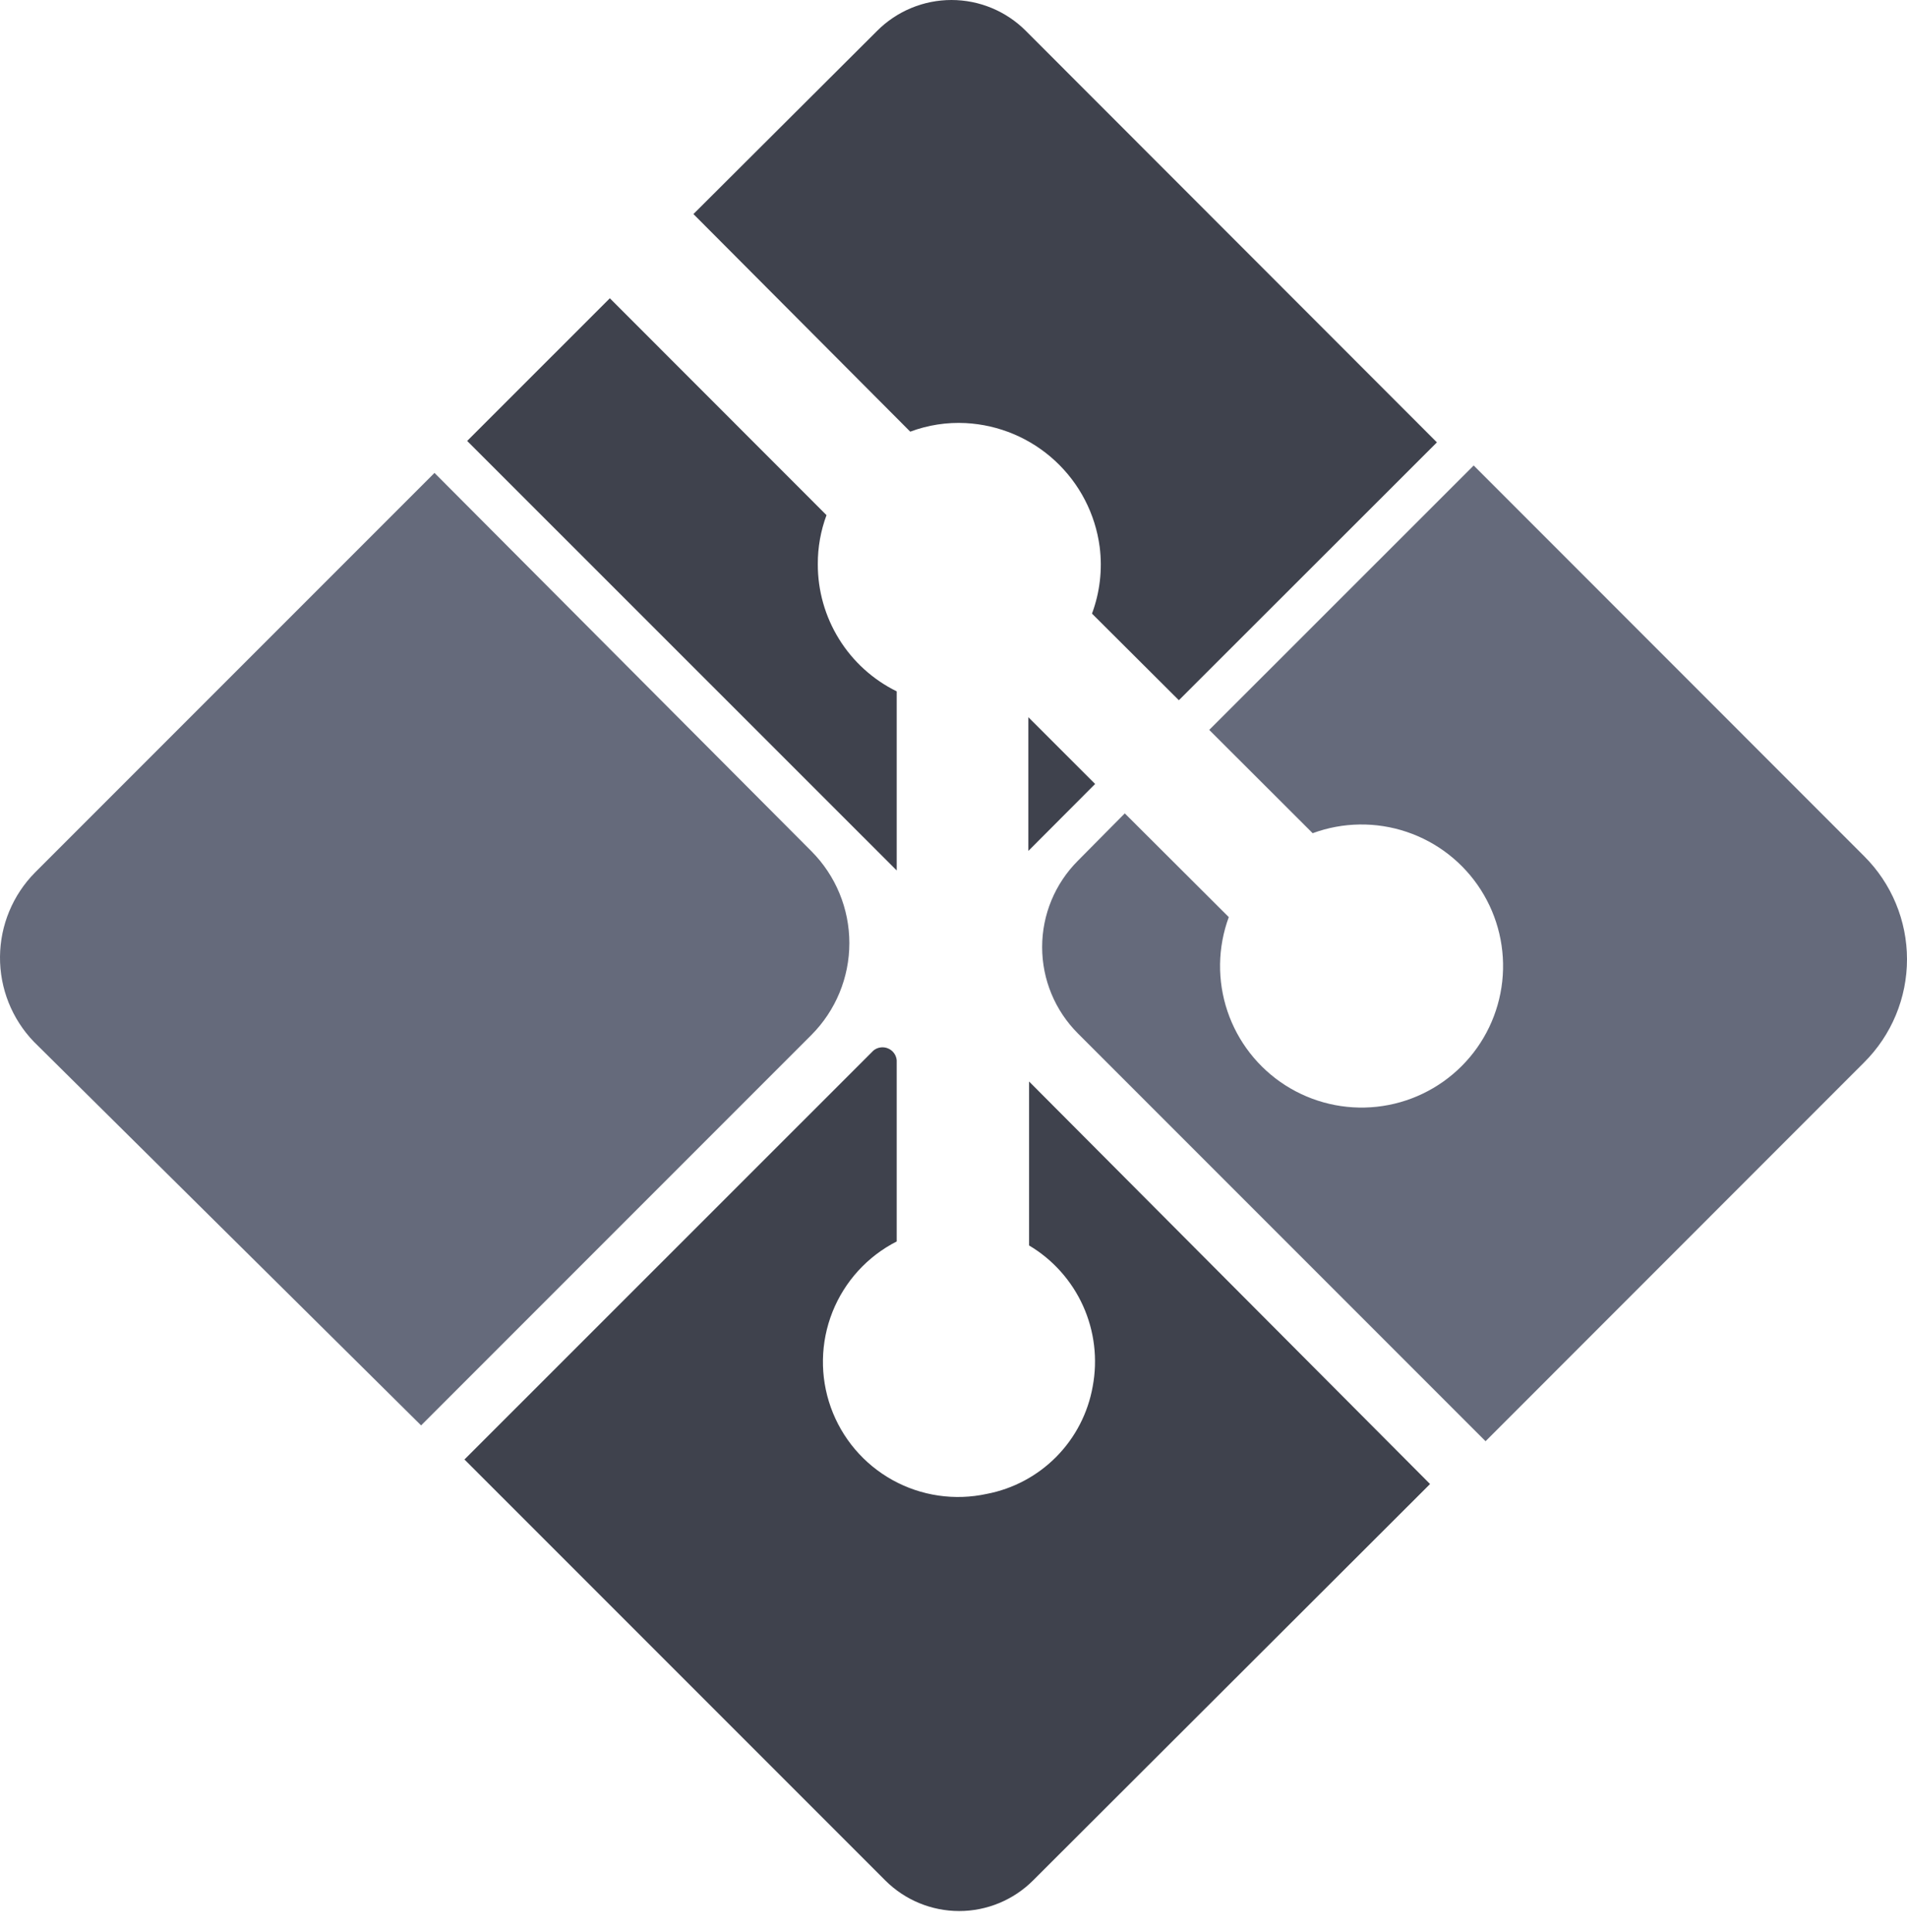 <svg width="79" height="80" viewBox="0 0 79 80" fill="none" xmlns="http://www.w3.org/2000/svg">
<path d="M37.147 28.632V36.049L19.353 18.261L25.263 12.352L34.239 21.334C33.998 21.983 33.876 22.669 33.879 23.361C33.875 24.457 34.18 25.533 34.758 26.465C35.335 27.397 36.163 28.148 37.147 28.632ZM42.601 29.702L45.367 32.467L42.601 35.239V29.702ZM59.526 18.32L48.836 28.999L45.237 25.412C45.565 24.531 45.674 23.584 45.556 22.652C45.376 21.283 44.722 20.021 43.708 19.084C42.695 18.147 41.385 17.595 40.007 17.522C39.224 17.481 38.442 17.602 37.708 17.877L28.726 8.865L36.337 1.277C36.741 0.872 37.221 0.551 37.749 0.332C38.278 0.113 38.844 0 39.416 0C39.988 0 40.554 0.113 41.083 0.332C41.611 0.551 42.091 0.872 42.495 1.277L59.526 18.32Z" fill="#3F424D"/>
<path d="M33.613 42.862L17.445 59.031L1.4 43.14C0.493 42.196 -0.01 40.934 0 39.625C0.01 38.315 0.532 37.062 1.453 36.131L18 19.585L33.613 35.251C34.62 36.261 35.186 37.63 35.186 39.056C35.186 40.483 34.62 41.852 33.613 42.862Z" fill="#656A7B"/>
<path d="M42.631 44.789V51.579C43.616 52.164 44.397 53.039 44.868 54.083C45.339 55.127 45.478 56.291 45.267 57.417C45.072 58.516 44.549 59.529 43.766 60.324C42.983 61.118 41.977 61.657 40.882 61.867C39.553 62.157 38.163 61.954 36.973 61.294C35.783 60.634 34.875 59.564 34.417 58.283C33.959 57.001 33.984 55.597 34.486 54.333C34.989 53.069 35.935 52.031 37.147 51.413V43.908C37.137 43.801 37.098 43.699 37.035 43.613C36.971 43.526 36.885 43.459 36.786 43.418C36.687 43.377 36.579 43.363 36.473 43.379C36.366 43.394 36.267 43.438 36.184 43.506L19.241 60.443L36.674 77.876C37.486 78.687 38.587 79.143 39.735 79.143C40.883 79.143 41.984 78.687 42.796 77.876L59.242 61.459L42.631 44.789Z" fill="#3F424D"/>
<path d="M77.225 43.997L61.541 59.686L44.652 42.797C43.704 41.849 43.172 40.563 43.172 39.222C43.172 37.881 43.704 36.595 44.652 35.647L46.596 33.685L50.904 37.981C50.442 39.235 50.422 40.609 50.848 41.876C51.274 43.142 52.12 44.225 53.245 44.945C54.371 45.665 55.709 45.979 57.037 45.835C58.366 45.691 59.605 45.097 60.55 44.152C61.495 43.208 62.088 41.968 62.233 40.64C62.377 39.311 62.063 37.974 61.343 36.848C60.623 35.722 59.54 34.877 58.273 34.451C57.007 34.025 55.632 34.044 54.379 34.506L50.094 30.228L61.05 19.277L77.225 35.458C77.787 36.017 78.234 36.682 78.538 37.415C78.843 38.148 79 38.934 79 39.727C79 40.521 78.843 41.306 78.538 42.039C78.234 42.772 77.787 43.437 77.225 43.997Z" fill="#656A7B"/>
</svg>
